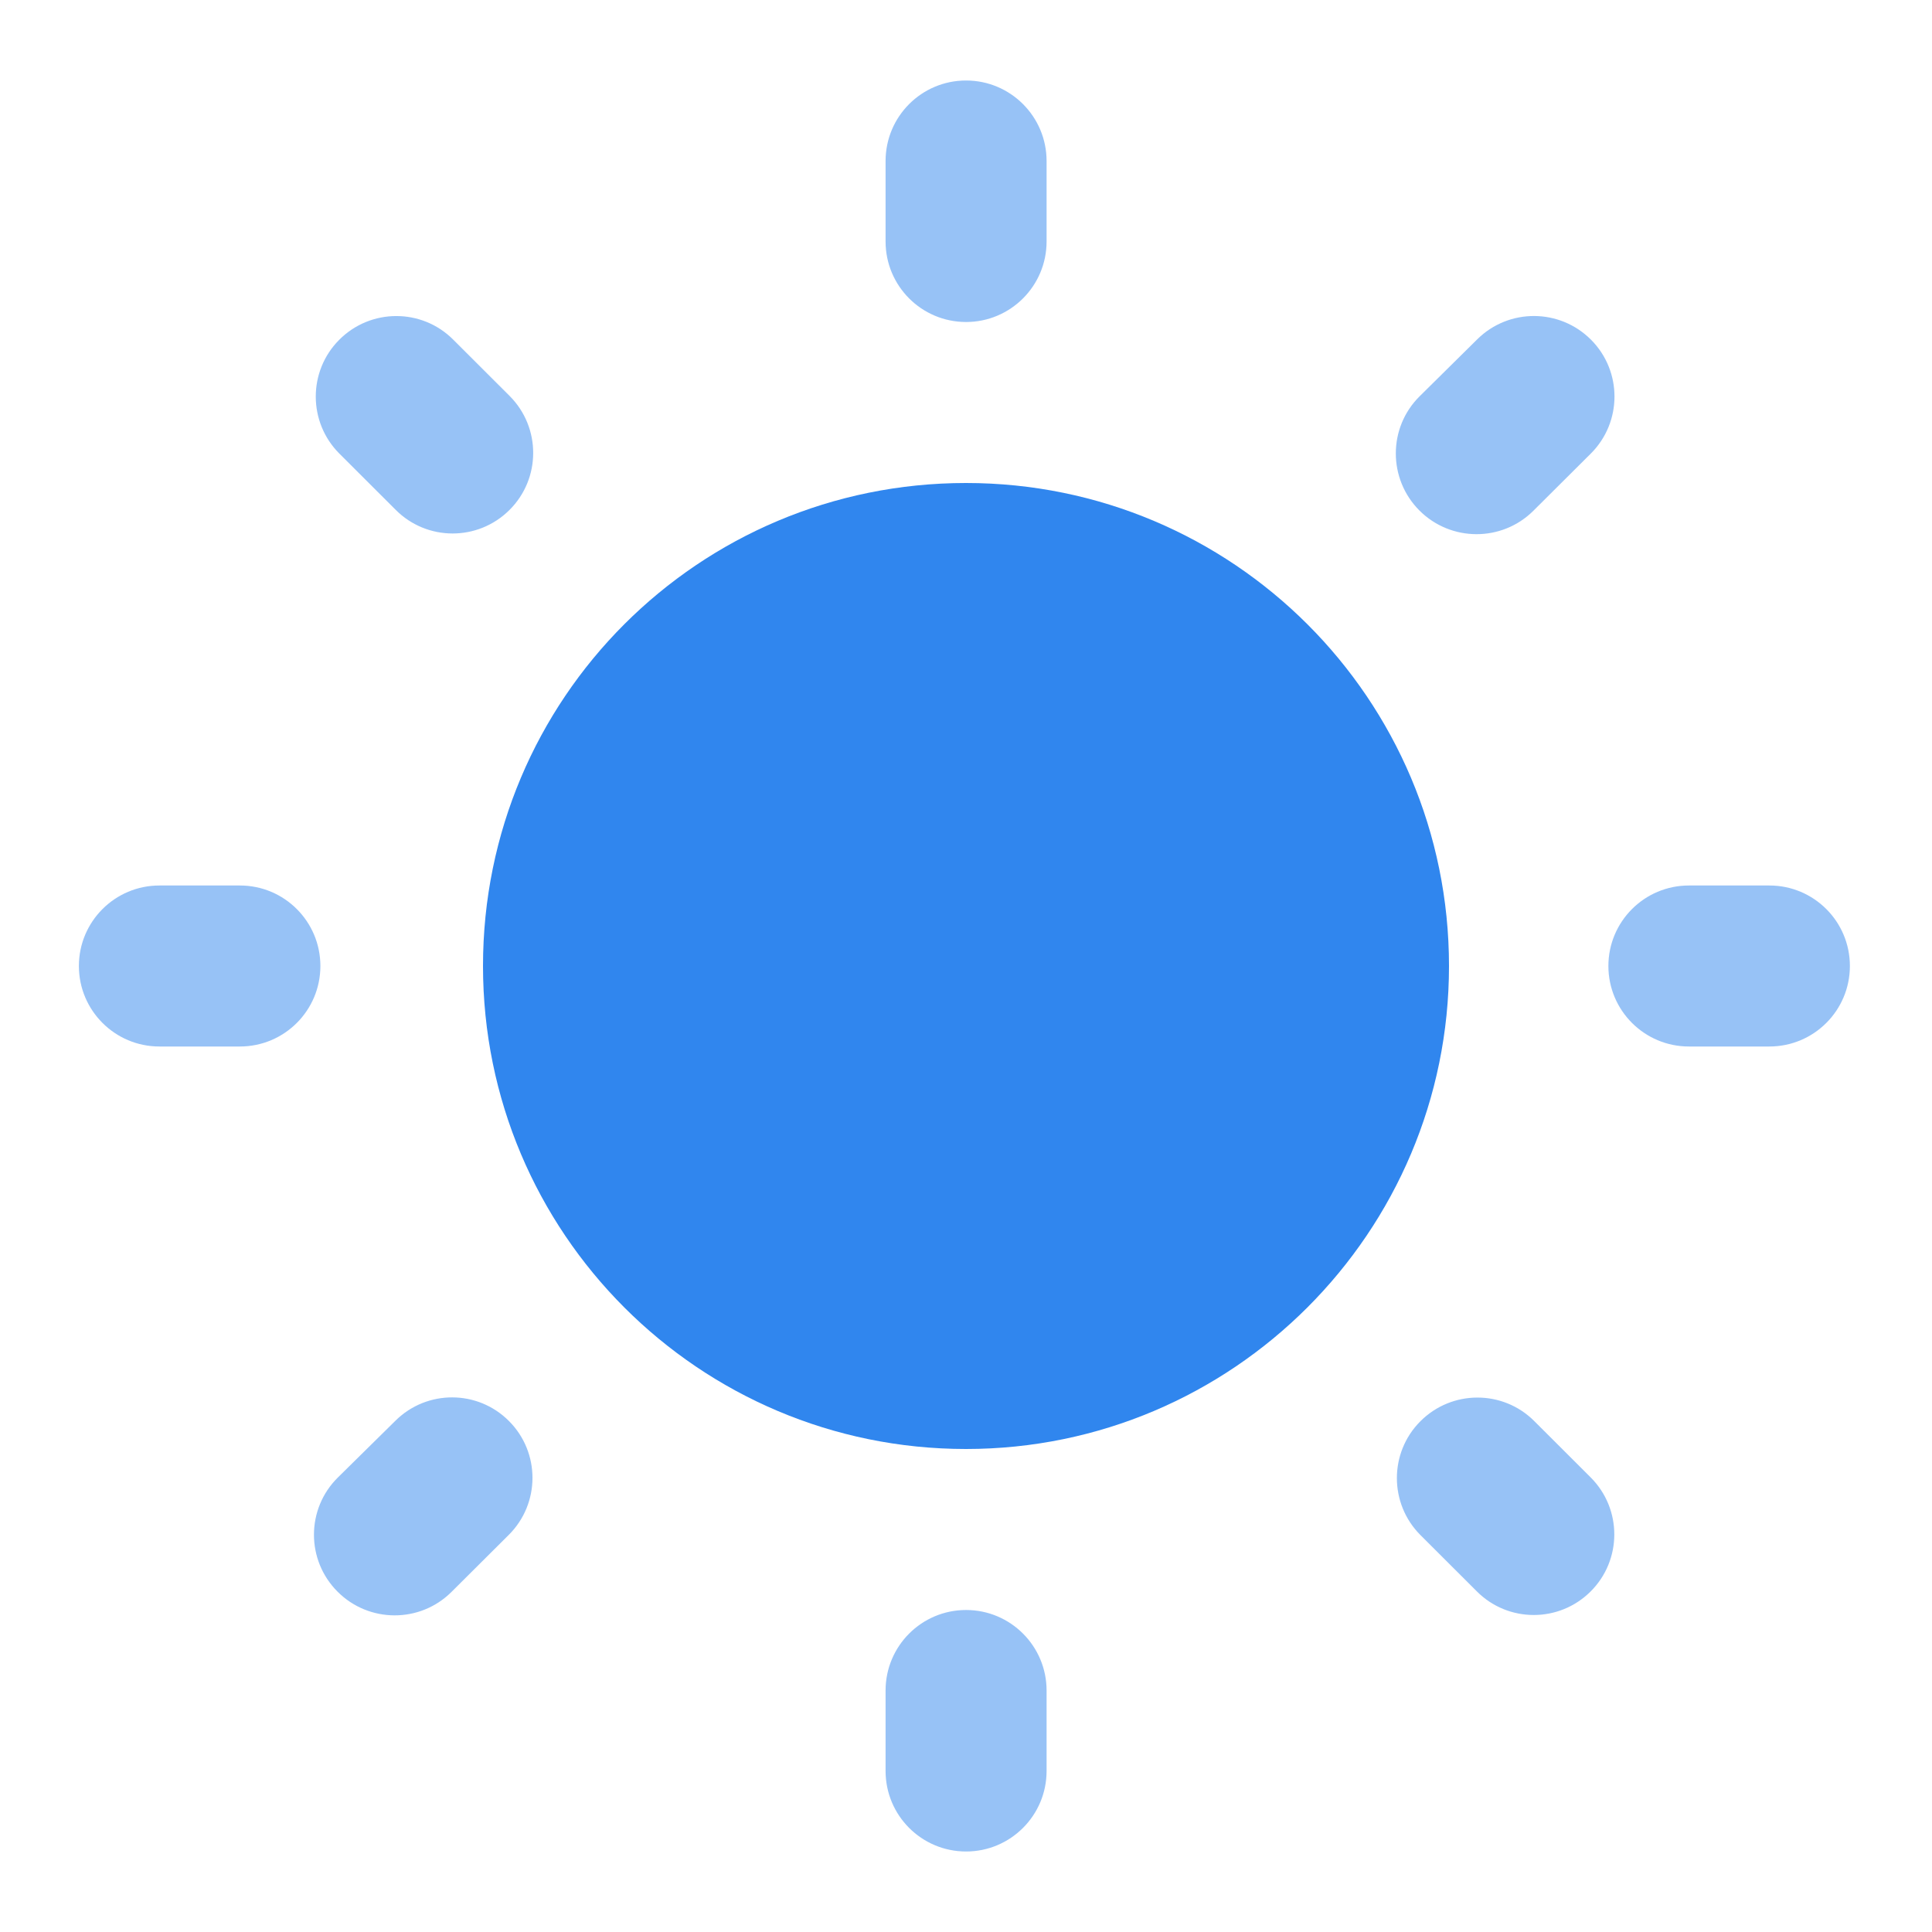 <svg width="24" height="24" viewBox="0 0 24 24" fill="none" xmlns="http://www.w3.org/2000/svg">
<path opacity="0.5" d="M11.001 2C11.001 1.448 11.448 1 12.001 1V1C12.553 1 13.001 1.448 13.001 2V3C13.001 3.552 12.553 4 12.001 4V4C11.448 4 11.001 3.552 11.001 3V2ZM11.001 21C11.001 20.448 11.448 20 12.001 20V20C12.553 20 13.001 20.448 13.001 21V22C13.001 22.552 12.553 23 12.001 23V23C11.448 23 11.001 22.552 11.001 22V21ZM4.215 5.634C3.826 5.244 3.825 4.612 4.213 4.222V4.222C4.603 3.829 5.239 3.827 5.63 4.219L6.331 4.919C6.722 5.311 6.721 5.946 6.328 6.336V6.336C5.937 6.725 5.305 6.724 4.916 6.334L4.215 5.634ZM17.645 19.069C17.256 18.679 17.255 18.047 17.643 17.657V17.657C18.033 17.264 18.669 17.262 19.06 17.654L19.761 18.354C20.152 18.746 20.151 19.381 19.758 19.771V19.771C19.367 20.16 18.735 20.159 18.346 19.769L17.645 19.069ZM18.352 4.214C18.744 3.827 19.375 3.83 19.764 4.22V4.22C20.154 4.611 20.153 5.245 19.761 5.635L19.048 6.345C18.657 6.734 18.023 6.732 17.633 6.342V6.342C17.241 5.95 17.241 5.312 17.636 4.922L18.352 4.214ZM4.914 17.647C5.305 17.261 5.934 17.263 6.322 17.652V17.652C6.713 18.043 6.712 18.677 6.32 19.067L5.608 19.776C5.217 20.165 4.584 20.163 4.194 19.773V19.773C3.801 19.381 3.802 18.743 4.198 18.353L4.914 17.647ZM21.98 11C22.533 11 22.98 11.448 22.98 12V12C22.98 12.552 22.533 13 21.98 13H20.98C20.428 13 19.98 12.552 19.98 12V12C19.98 11.448 20.428 11 20.98 11H21.98ZM2.98 11C3.533 11 3.98 11.448 3.98 12V12C3.98 12.552 3.533 13 2.98 13H1.98C1.428 13 0.98 12.552 0.98 12V12C0.98 11.448 1.428 11 1.98 11H2.98Z" fill="#3086EE"/>
<path d="M12 18C8.68 18 6 15.31 6 12C6 8.68 8.68 6 12 6C15.31 6 18 8.68 18 12C18 15.31 15.31 18 12 18Z" fill="#3086EE"/>
</svg>
